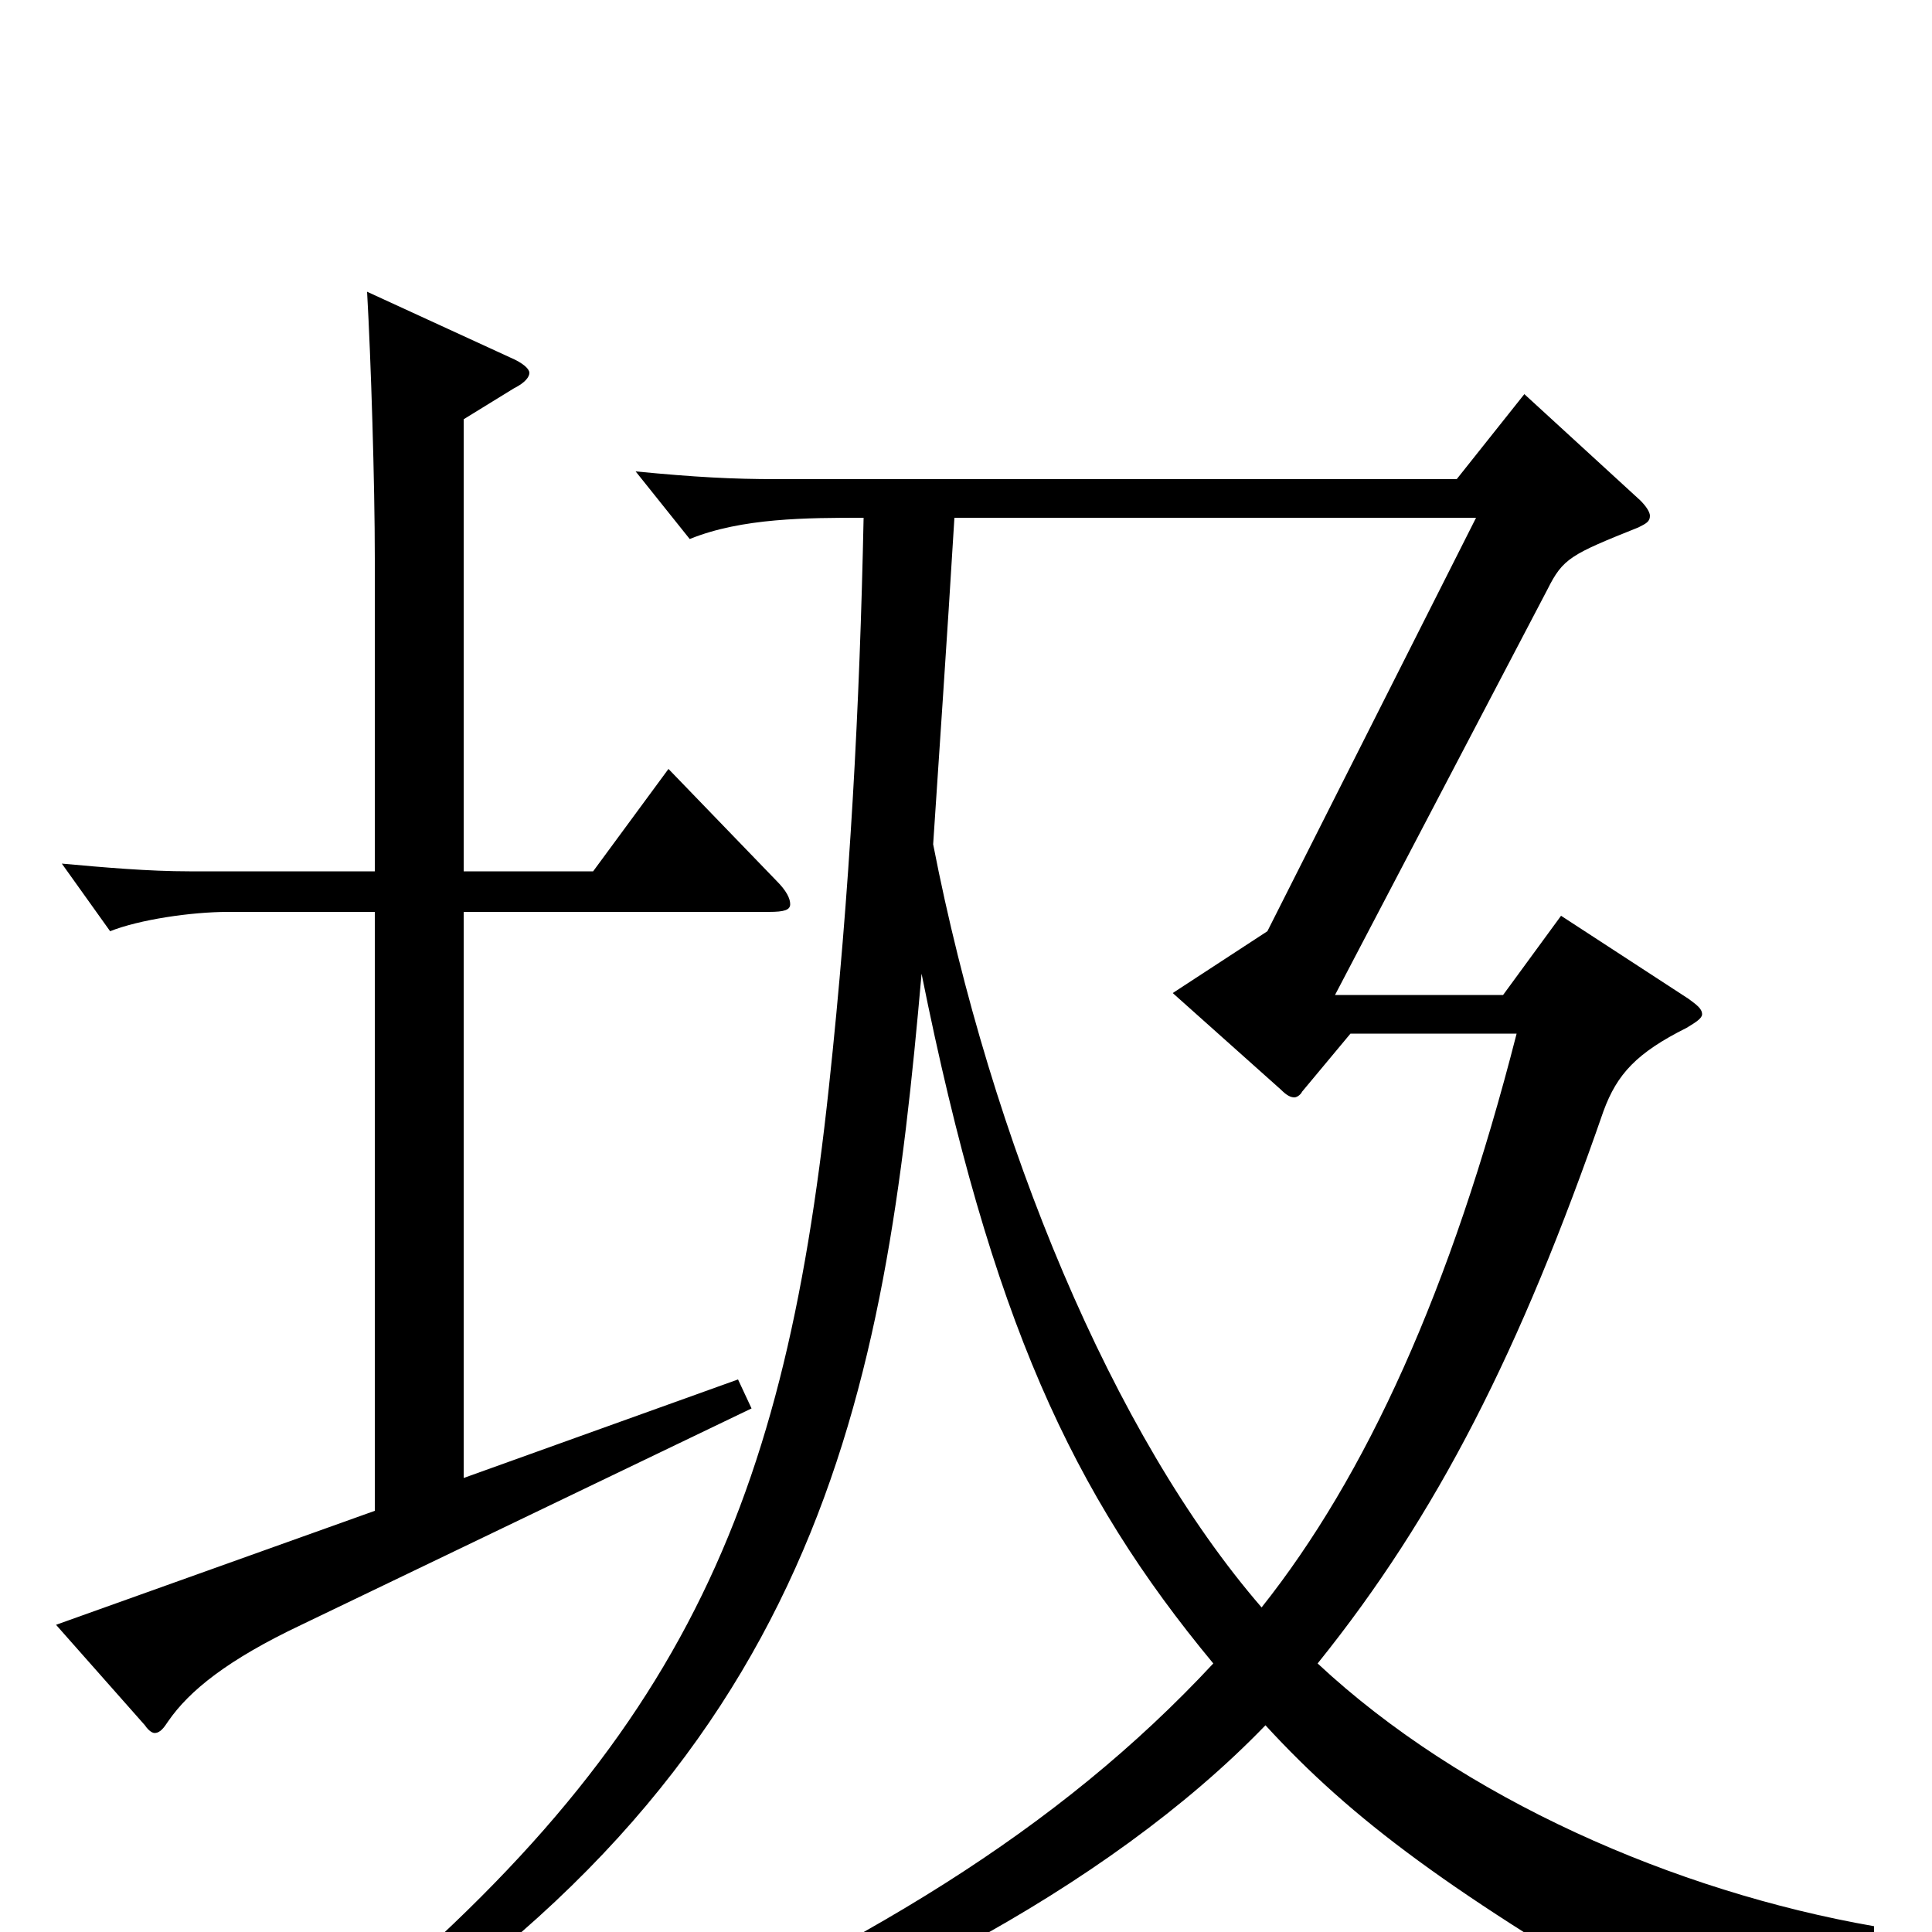 <svg xmlns="http://www.w3.org/2000/svg" viewBox="0 -1000 1000 1000">
	<path fill="#000000" d="M346 -602L307 -549H240V-783L266 -799C272 -802 274 -805 274 -807C274 -809 271 -812 264 -815L190 -849C192 -814 194 -750 194 -711V-549H98C77 -549 54 -551 32 -553L57 -518C72 -524 99 -528 118 -528H194V-218L29 -159L75 -107C77 -104 79 -103 80 -103C83 -103 85 -106 87 -109C98 -125 118 -141 156 -159L389 -271L382 -286L240 -235V-528H398C406 -528 409 -529 409 -532C409 -535 407 -539 402 -544ZM970 -3C867 -21 757 -69 682 -139C744 -216 787 -301 830 -425C837 -444 847 -455 873 -468C878 -471 881 -473 881 -475C881 -478 878 -480 874 -483L808 -526L778 -485H691L801 -695C809 -711 813 -713 848 -727C852 -729 854 -730 854 -733C854 -735 852 -738 849 -741L789 -796L754 -752H402C379 -752 360 -753 329 -756L357 -721C384 -732 418 -732 447 -732C445 -635 440 -539 429 -437C405 -213 350 -89 152 67L161 79C427 -83 458 -280 477 -496C513 -317 555 -227 628 -139C548 -53 446 9 301 71L304 87C438 48 573 -22 655 -107C700 -58 751 -20 865 46C868 48 871 49 873 49C876 49 878 47 880 44C896 21 918 9 970 9ZM764 -732L656 -518L607 -486L663 -436C666 -433 668 -432 670 -432C671 -432 673 -433 674 -435L699 -465H785C751 -332 707 -236 653 -168C576 -257 513 -409 483 -563C486 -609 490 -666 494 -732Z"/>
</svg>